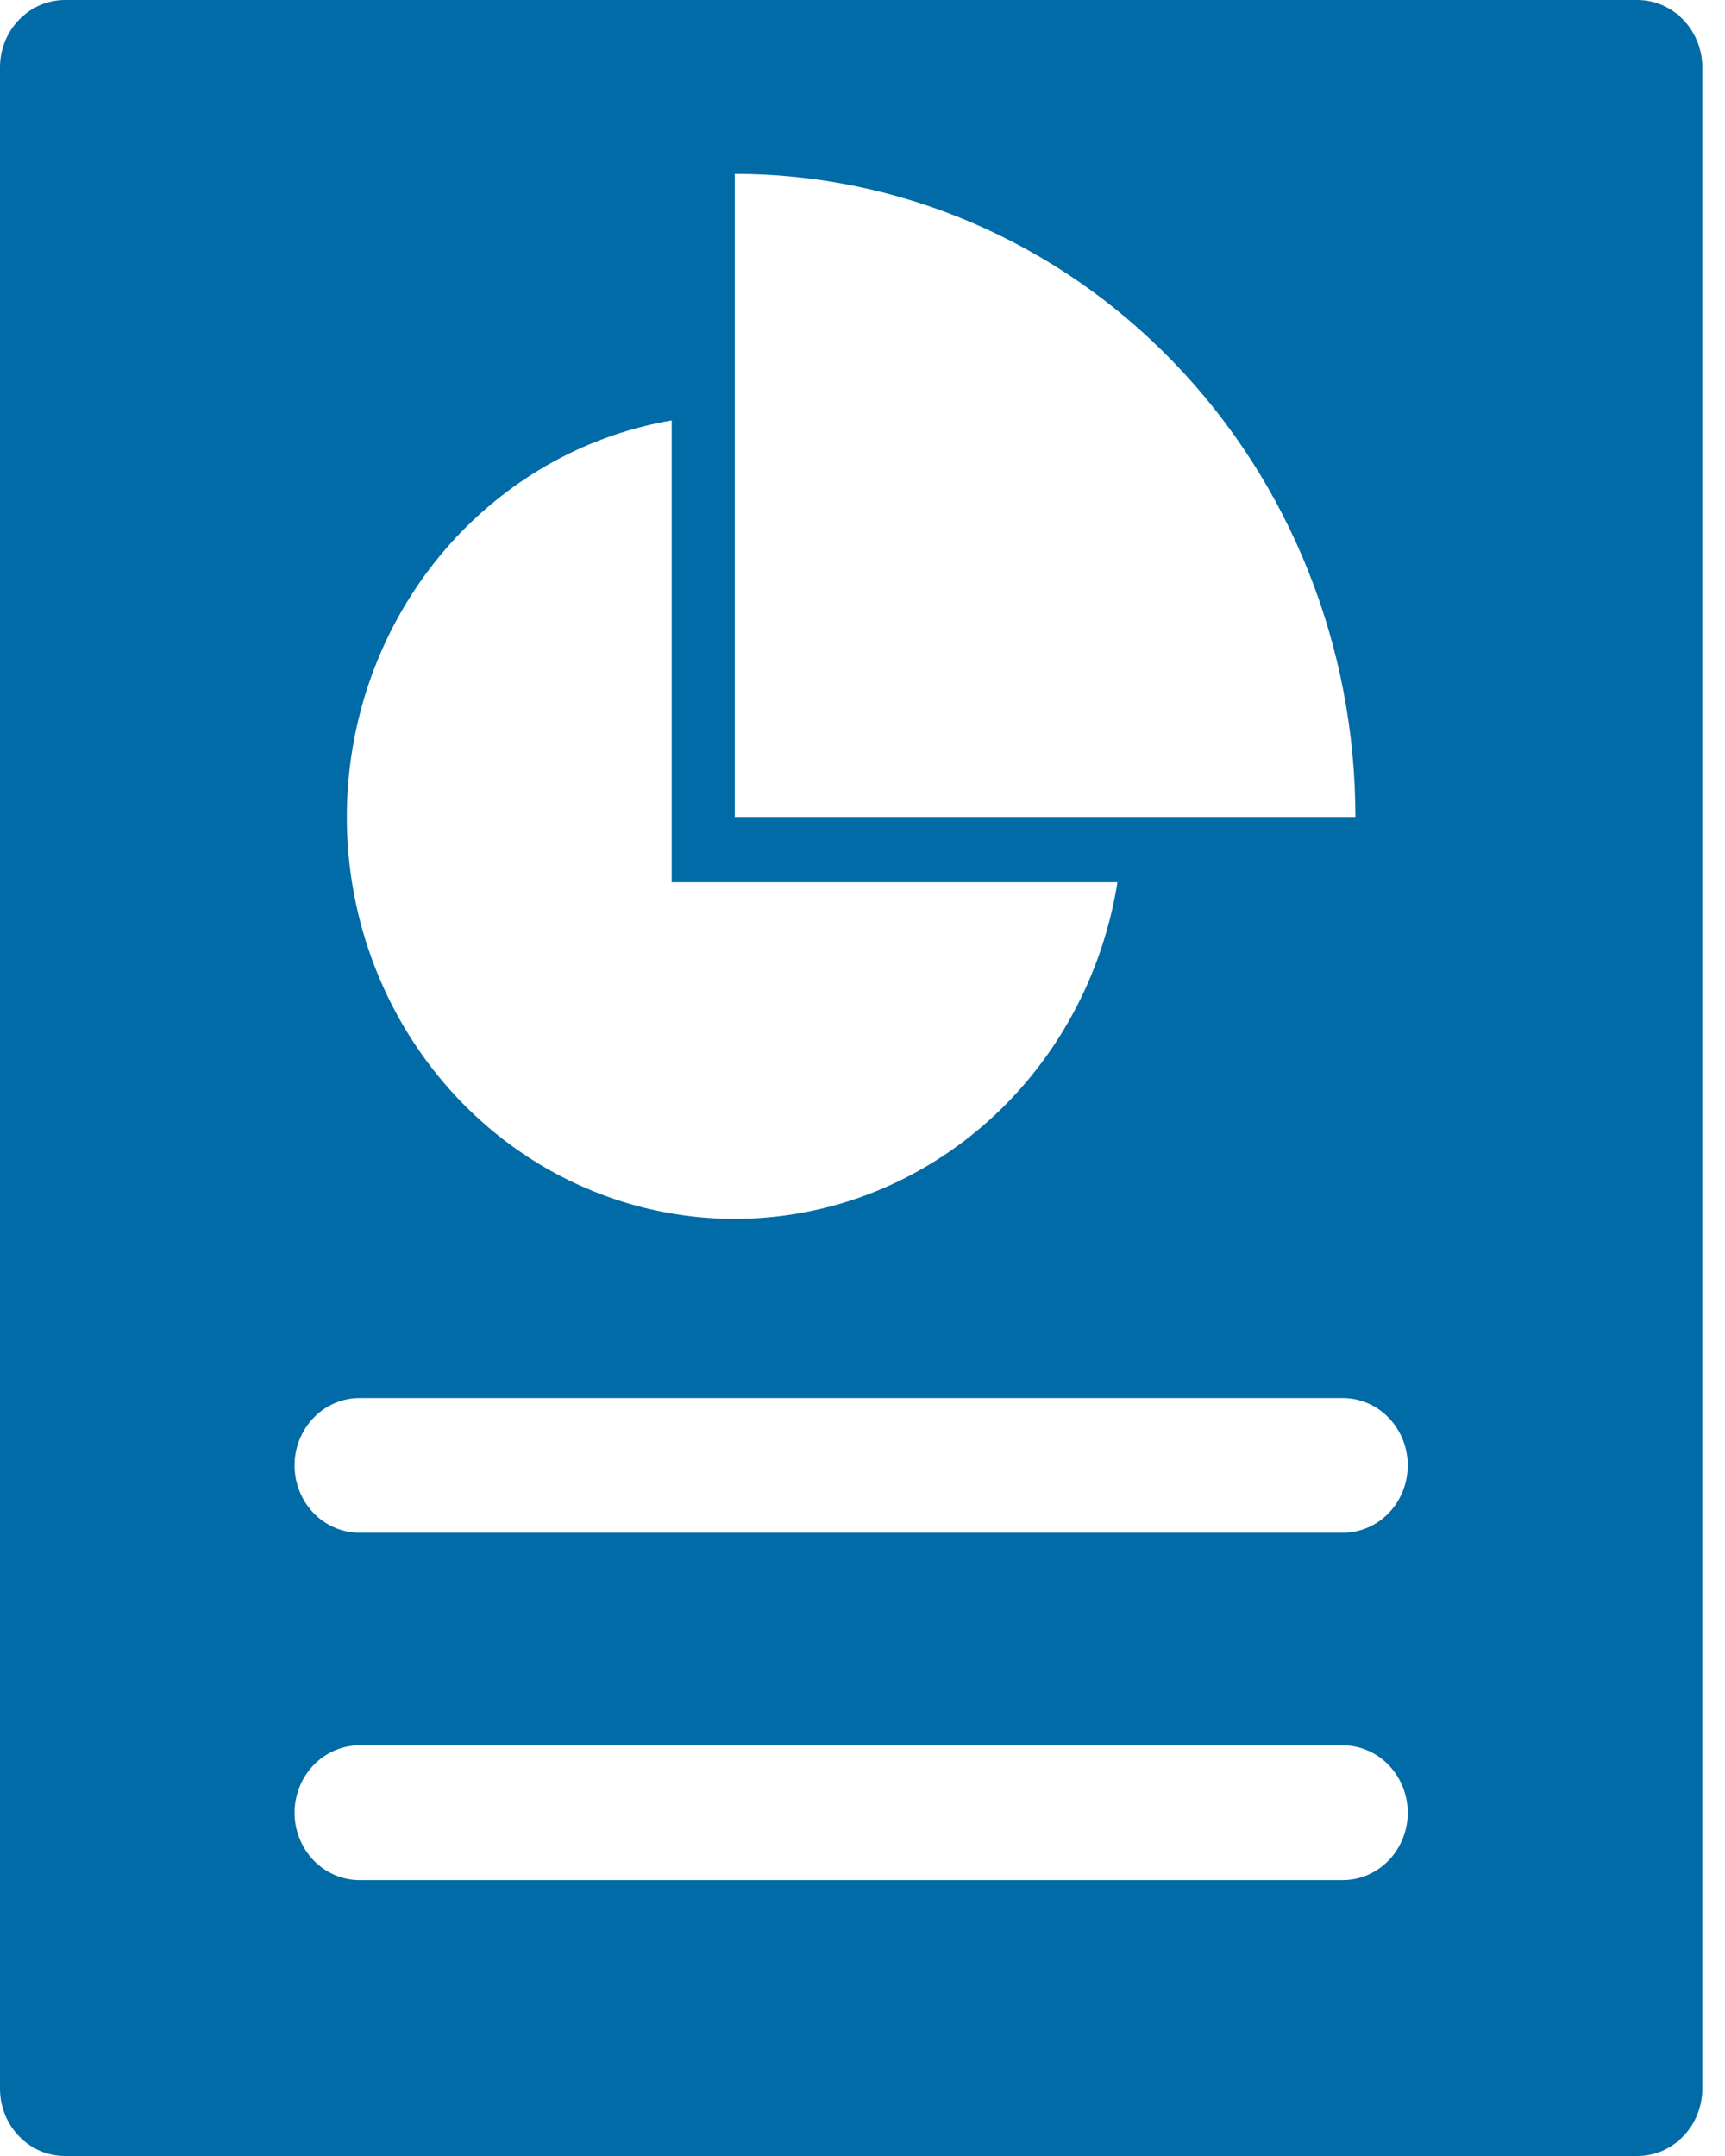 <svg width="20" height="25" viewBox="0 0 20 25" fill="none" xmlns="http://www.w3.org/2000/svg">
<path d="M0.754 0C0.554 0 0.362 0.082 0.221 0.229C0.079 0.375 0 0.574 0 0.781V24.219C0 24.426 0.079 24.625 0.221 24.771C0.362 24.918 0.554 25 0.754 25H18.983C19.183 25 19.375 24.918 19.516 24.771C19.657 24.625 19.737 24.426 19.737 24.219V0.781C19.737 0.574 19.657 0.375 19.516 0.229C19.375 0.082 19.183 0 18.983 0H0.754ZM8.519 2.016C10.427 2.016 12.258 2.801 13.607 4.2C14.957 5.598 15.715 7.495 15.715 9.473H8.519V2.016ZM7.788 4.875V10.23H12.956C12.821 11.076 12.464 11.867 11.924 12.516C11.384 13.165 10.682 13.647 9.895 13.91C9.108 14.172 8.266 14.204 7.462 14.003C6.658 13.802 5.923 13.374 5.339 12.768C4.754 12.162 4.342 11.401 4.147 10.568C3.953 9.735 3.984 8.863 4.237 8.047C4.49 7.231 4.956 6.503 5.582 5.944C6.209 5.384 6.972 5.014 7.788 4.875ZM15.568 21.801H4.169C3.969 21.801 3.777 21.718 3.636 21.572C3.495 21.425 3.415 21.227 3.415 21.02C3.415 20.812 3.495 20.614 3.636 20.467C3.777 20.321 3.969 20.238 4.169 20.238H15.568C15.768 20.238 15.96 20.321 16.101 20.467C16.242 20.614 16.322 20.812 16.322 21.02C16.322 21.227 16.242 21.425 16.101 21.572C15.96 21.718 15.768 21.801 15.568 21.801ZM15.568 17.773H4.169C3.969 17.773 3.777 17.691 3.636 17.545C3.495 17.398 3.415 17.199 3.415 16.992C3.415 16.785 3.495 16.586 3.636 16.44C3.777 16.293 3.969 16.211 4.169 16.211H15.568C15.768 16.211 15.96 16.293 16.101 16.44C16.242 16.586 16.322 16.785 16.322 16.992C16.322 17.199 16.242 17.398 16.101 17.545C15.96 17.691 15.768 17.773 15.568 17.773Z" fill="#006BA6"/>
</svg>
